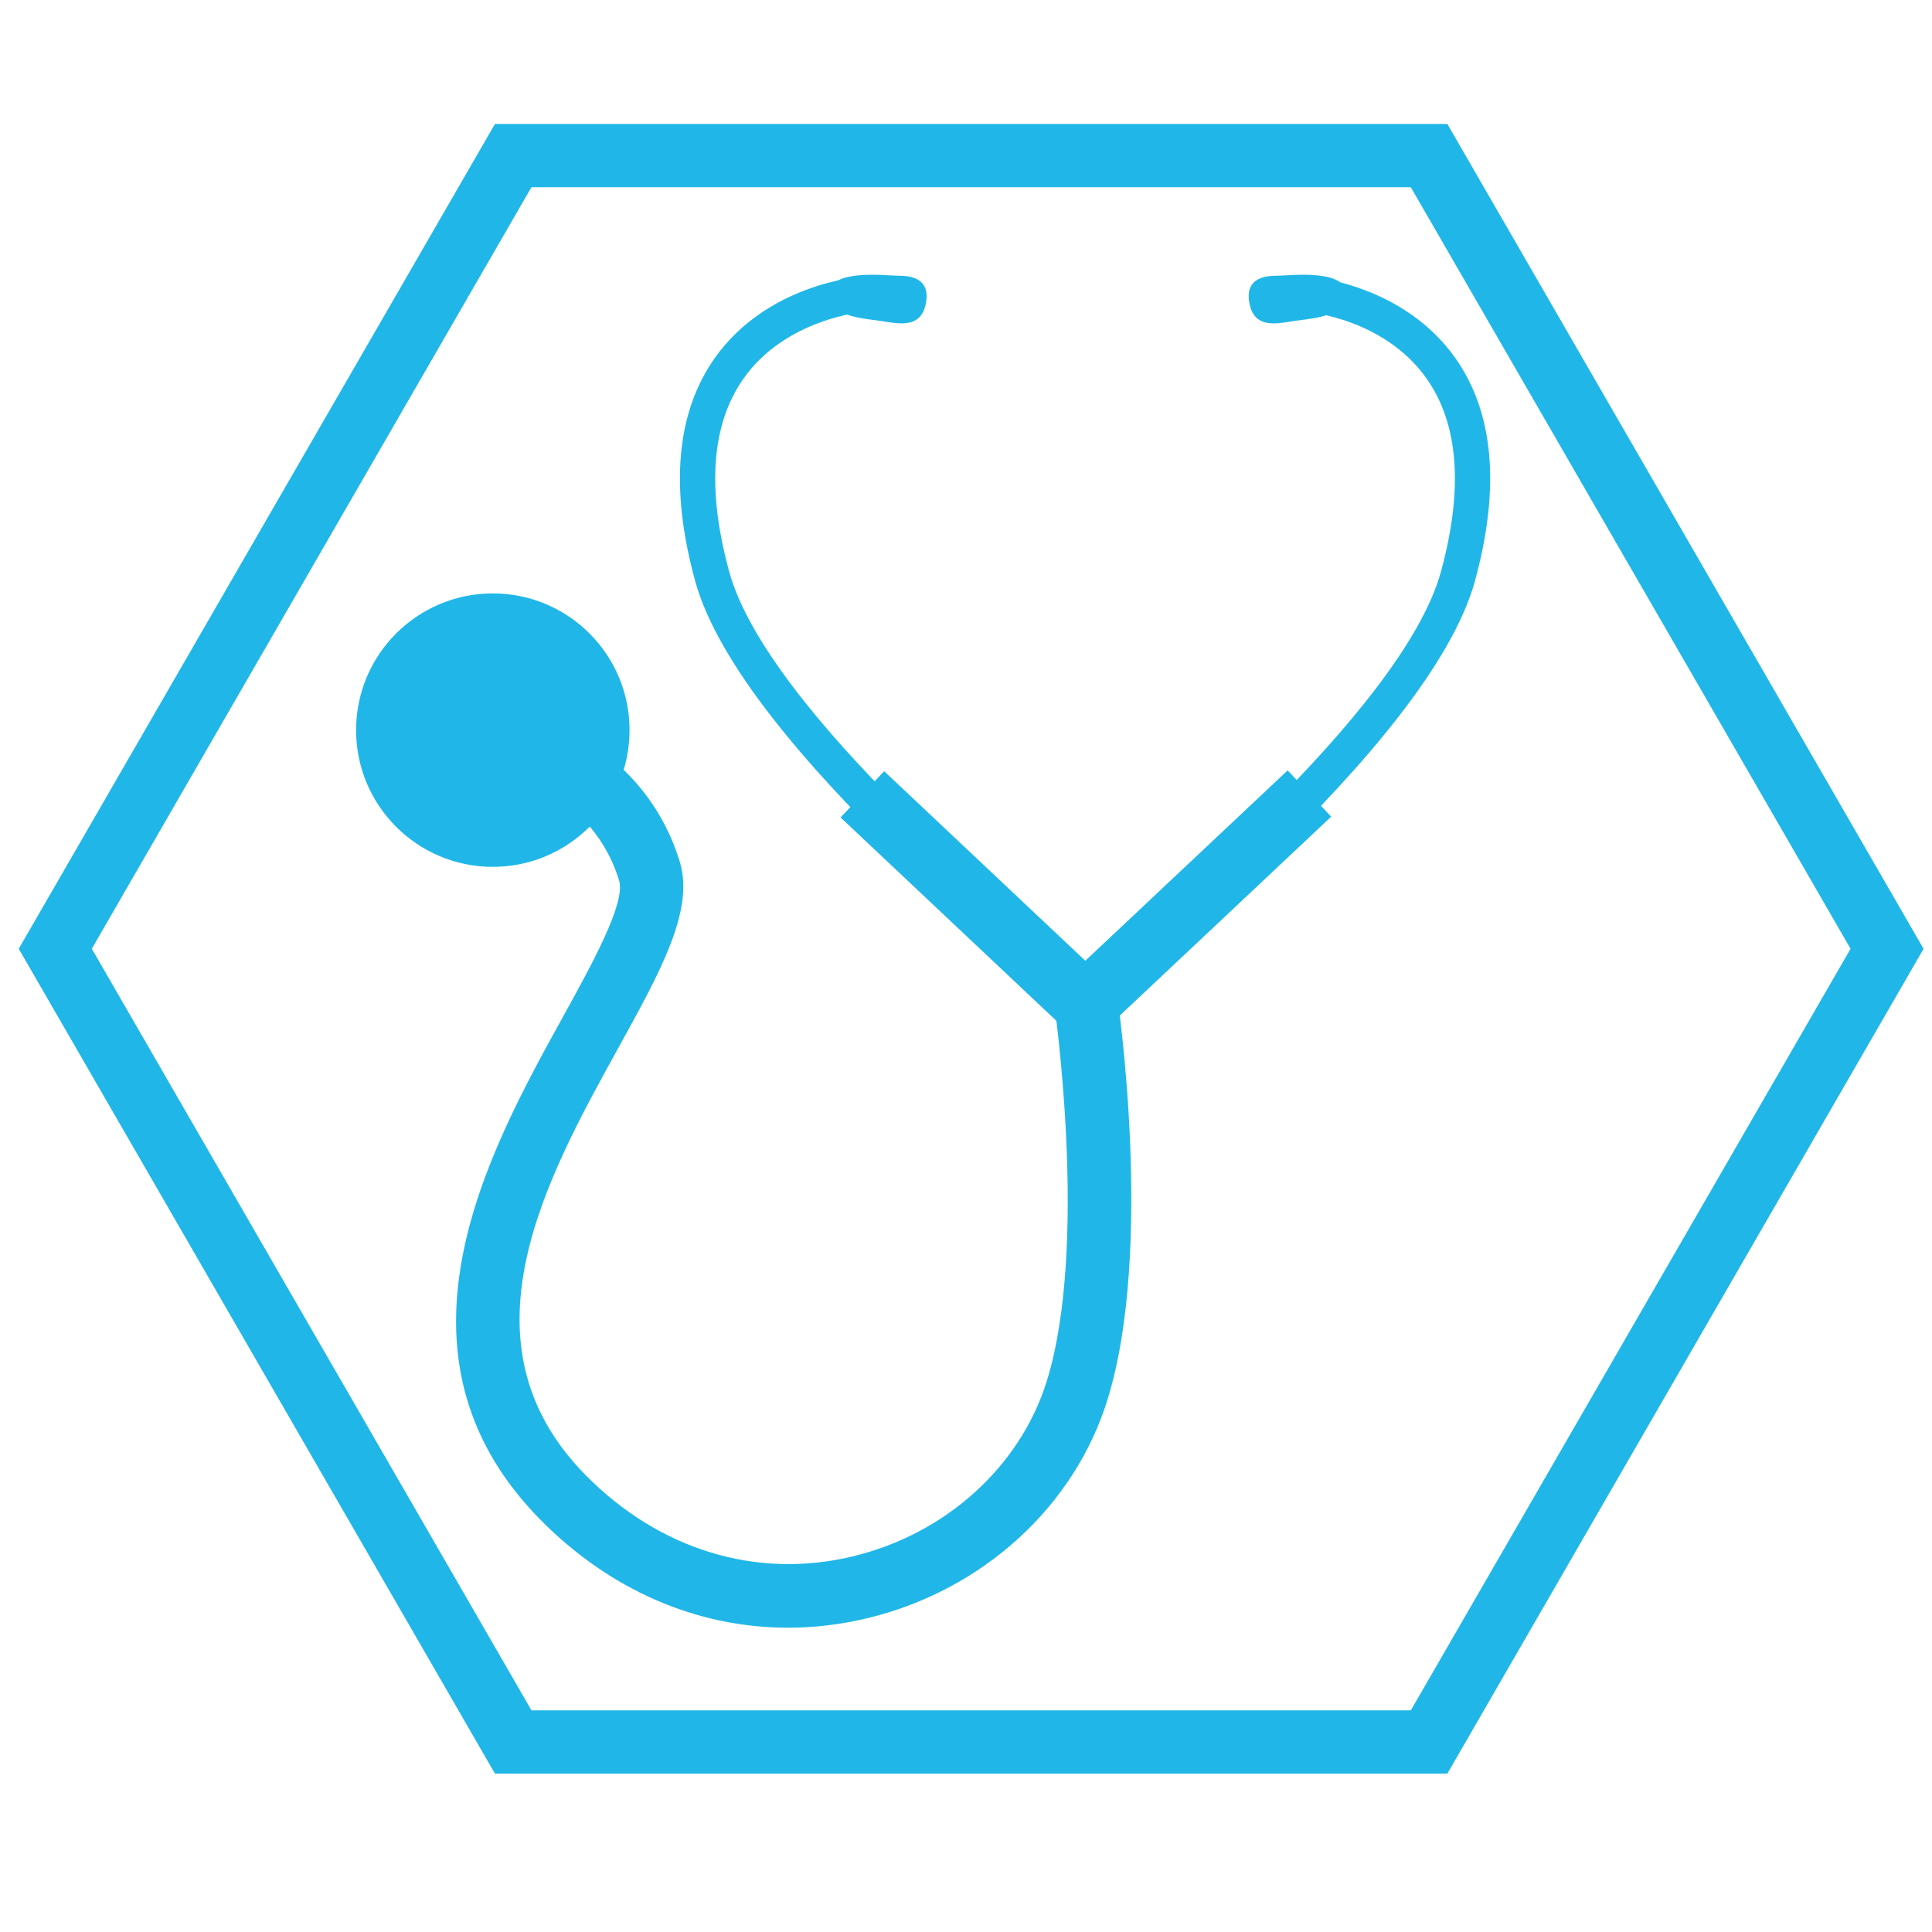 <?xml version="1.0" encoding="utf-8"?>
<!-- Generator: Adobe Illustrator 15.0.0, SVG Export Plug-In . SVG Version: 6.00 Build 0)  -->
<!DOCTYPE svg PUBLIC "-//W3C//DTD SVG 1.1//EN" "http://www.w3.org/Graphics/SVG/1.1/DTD/svg11.dtd">
<svg version="1.1" xmlns="http://www.w3.org/2000/svg" xmlns:xlink="http://www.w3.org/1999/xlink" x="0px" y="0px" width="60px"
	 height="60px" viewBox="0 0 60 60" enable-background="new 0 0 60 60" xml:space="preserve">
<g id="diagnostics">
	<g>
		<g>
			<path fill="#20B7E8" d="M33.697,31.596l-0.336-0.261c-0.423-0.328-10.353-8.095-11.774-13.297
				c-0.792-2.897-0.585-5.226,0.612-6.92c1.618-2.286,4.425-2.516,4.544-2.525l0.08,1.093C26.8,9.687,24.4,9.895,23.089,11.759
				c-0.995,1.414-1.144,3.429-0.444,5.991c1.187,4.343,9.292,11.038,11.053,12.453c1.761-1.415,9.865-8.111,11.053-12.453
				c0.7-2.567,0.55-4.585-0.451-5.999c-1.322-1.869-3.704-2.064-3.729-2.065l0.08-1.093c0.118,0.009,2.926,0.239,4.544,2.525
				c1.198,1.694,1.404,4.023,0.612,6.92c-1.42,5.202-11.352,12.969-11.773,13.297L33.697,31.596z"/>
		</g>
		<g>
			<path fill="#20B7E8" d="M25.75,9.125c0-0.786,1.784-0.563,2.107-0.563c0.323,0,1.065,0.017,0.895,0.869
				c-0.168,0.833-0.922,0.599-1.501,0.522C26.673,9.877,25.75,9.795,25.75,9.125z"/>
		</g>
		<g>
			<path fill="#20B7E8" d="M41.806,9.125c0-0.786-1.784-0.563-2.107-0.563s-1.066,0.017-0.894,0.869
				c0.166,0.833,0.92,0.599,1.499,0.522C40.884,9.877,41.806,9.795,41.806,9.125z"/>
		</g>
		<g>
			<path fill="#20B7E8" d="M24.472,50.55c-2.827,0-5.542-1.168-7.704-3.369c-5.059-5.15-1.587-11.435,0.71-15.593
				c0.919-1.666,1.961-3.552,1.748-4.247c-0.965-3.146-4.531-3.667-4.683-3.688l0.256-1.956c0.203,0.026,4.971,0.692,6.312,5.065
				c0.458,1.495-0.585,3.385-1.907,5.779c-2.253,4.079-5.058,9.156-1.029,13.258c2.293,2.334,5.324,3.259,8.317,2.533
				c2.885-0.698,5.189-2.784,6.017-5.442c1.32-4.254,0.224-11.767,0.213-11.843l1.951-0.291c0.049,0.326,1.173,8.039-0.281,12.719
				c-1.03,3.317-3.88,5.913-7.435,6.774C26.126,50.451,25.294,50.55,24.472,50.55z"/>
		</g>
		<g>
			<circle fill="#20B7E8" cx="15.305" cy="22.675" r="4.246"/>
		</g>
		<g>
			
				<rect x="25.488" y="26.929" transform="matrix(0.728 0.686 -0.686 0.728 27.376 -13.139)" fill="#20B7E8" width="9.502" height="1.973"/>
		</g>
		<g>
			
				<rect x="36.22" y="23.165" transform="matrix(0.685 0.728 -0.728 0.685 32.042 -18.311)" fill="#20B7E8" width="1.974" height="9.502"/>
		</g>
	</g>
</g>
<g id="dashboard" display="none">
	<g display="inline">
		<path fill="#20B7E8" d="M30.394,49.346c-10.637,0-19.291-8.652-19.291-19.29c0-10.636,8.653-19.29,19.291-19.29
			c10.636,0,19.291,8.653,19.291,19.29C49.685,40.693,41.03,49.346,30.394,49.346z M30.394,15.958
			c-7.774,0-14.099,6.325-14.099,14.099c0,7.774,6.325,14.1,14.099,14.1c7.775,0,14.1-6.326,14.1-14.1
			C44.494,22.283,38.169,15.958,30.394,15.958z"/>
	</g>
	<circle display="inline" fill="#20B7E8" cx="30.348" cy="18.707" r="1.547"/>
	<circle display="inline" fill="#20B7E8" cx="30.314" cy="29.282" r="2.368"/>
	<circle display="inline" fill="#20B7E8" cx="21.871" cy="22.276" r="1.547"/>
	<circle display="inline" fill="#20B7E8" cx="18.954" cy="29.009" r="1.547"/>
	<circle display="inline" fill="#20B7E8" cx="42.108" cy="29.009" r="1.547"/>
	<circle display="inline" fill="#20B7E8" cx="39.146" cy="22.276" r="1.547"/>
	<polygon display="inline" fill="#20B7E8" points="37.262,23.961 34.866,26.662 32.472,29.365 31.635,28.271 30.797,27.177 
		34.03,25.57 	"/>
</g>
<g id="acct" display="none">
	<g display="inline">
		<defs>
			<polygon id="SVGID_1_" points="16.475,53.07 2.566,28.981 16.475,4.891 44.293,4.891 58.2,28.981 44.293,53.07 			"/>
		</defs>
		<clipPath id="SVGID_2_">
			<use xlink:href="#SVGID_1_"  overflow="visible"/>
		</clipPath>
		<g clip-path="url(#SVGID_2_)">
			<path fill="#20B7E8" d="M64.821,16.277H40.62c-0.598-1.733-0.801-2.485-1.729-2.485H23.574c-0.651,0-1.26,0.742-1.26,1.658v0.653
				H36.74c0.93,0,1.132,0.751,1.729,2.483h24.2c0.917,0,1.657,0.741,1.657,1.656v23.636h0.494c0.914,0,1.656-0.741,1.656-1.655
				v-24.29C66.478,17.018,65.735,16.277,64.821,16.277z"/>
		</g>
		<g clip-path="url(#SVGID_2_)">
			<path fill="#20B7E8" d="M61.984,19.399H37.78c-0.595-1.734-0.795-2.485-1.728-2.485H20.735c-0.65,0-1.258,0.742-1.258,1.656
				v0.655h14.425c0.93,0,1.131,0.751,1.729,2.483h24.201c0.916,0,1.656,0.742,1.656,1.656V47h0.496c0.914,0,1.655-0.742,1.655-1.656
				V21.055C63.64,20.139,62.898,19.399,61.984,19.399z"/>
		</g>
		<g clip-path="url(#SVGID_2_)">
			<path fill="#20B7E8" d="M59.188,22.509h-24.2c-0.599-1.735-0.8-2.486-1.729-2.486H17.941c-0.652,0-1.261,0.742-1.261,1.658v2.483
				V45.97v2.484c0,0.914,0.742,1.655,1.657,1.655h8.352v-8.818c-0.73,0.811-1.099,2.312-1.099,5.162c0,0,0.292,2.104-0.928,2.104
				c-1.222,0-1.461-1.387-1.461-1.387s-2.127-7.462,4.035-9.374c-1.19-0.96-1.953-2.432-1.953-4.081c0-2.894,2.345-5.239,5.24-5.239
				c2.894,0,5.238,2.345,5.238,5.239c0,1.68-0.789,3.175-2.019,4.134c5.965,1.99,3.875,9.321,3.875,9.321s-0.239,1.387-1.461,1.387
				c-1.219,0-0.929-2.104-0.929-2.104c0-2.424-0.265-3.874-0.796-4.75v8.406h24.756c0.916,0,1.657-0.741,1.657-1.655v-24.29
				C60.845,23.25,60.104,22.509,59.188,22.509z"/>
		</g>
	</g>
</g>
<g id="Layer_2">
	<g>
		<path fill="#20B7E8" d="M44.949,55.081H15.371L0.582,29.465L15.371,3.85h29.578l14.789,25.616L44.949,55.081z M16.505,53.116
			h27.31l13.656-23.651L43.814,5.814h-27.31L2.851,29.465L16.505,53.116z"/>
	</g>
</g>
</svg>
